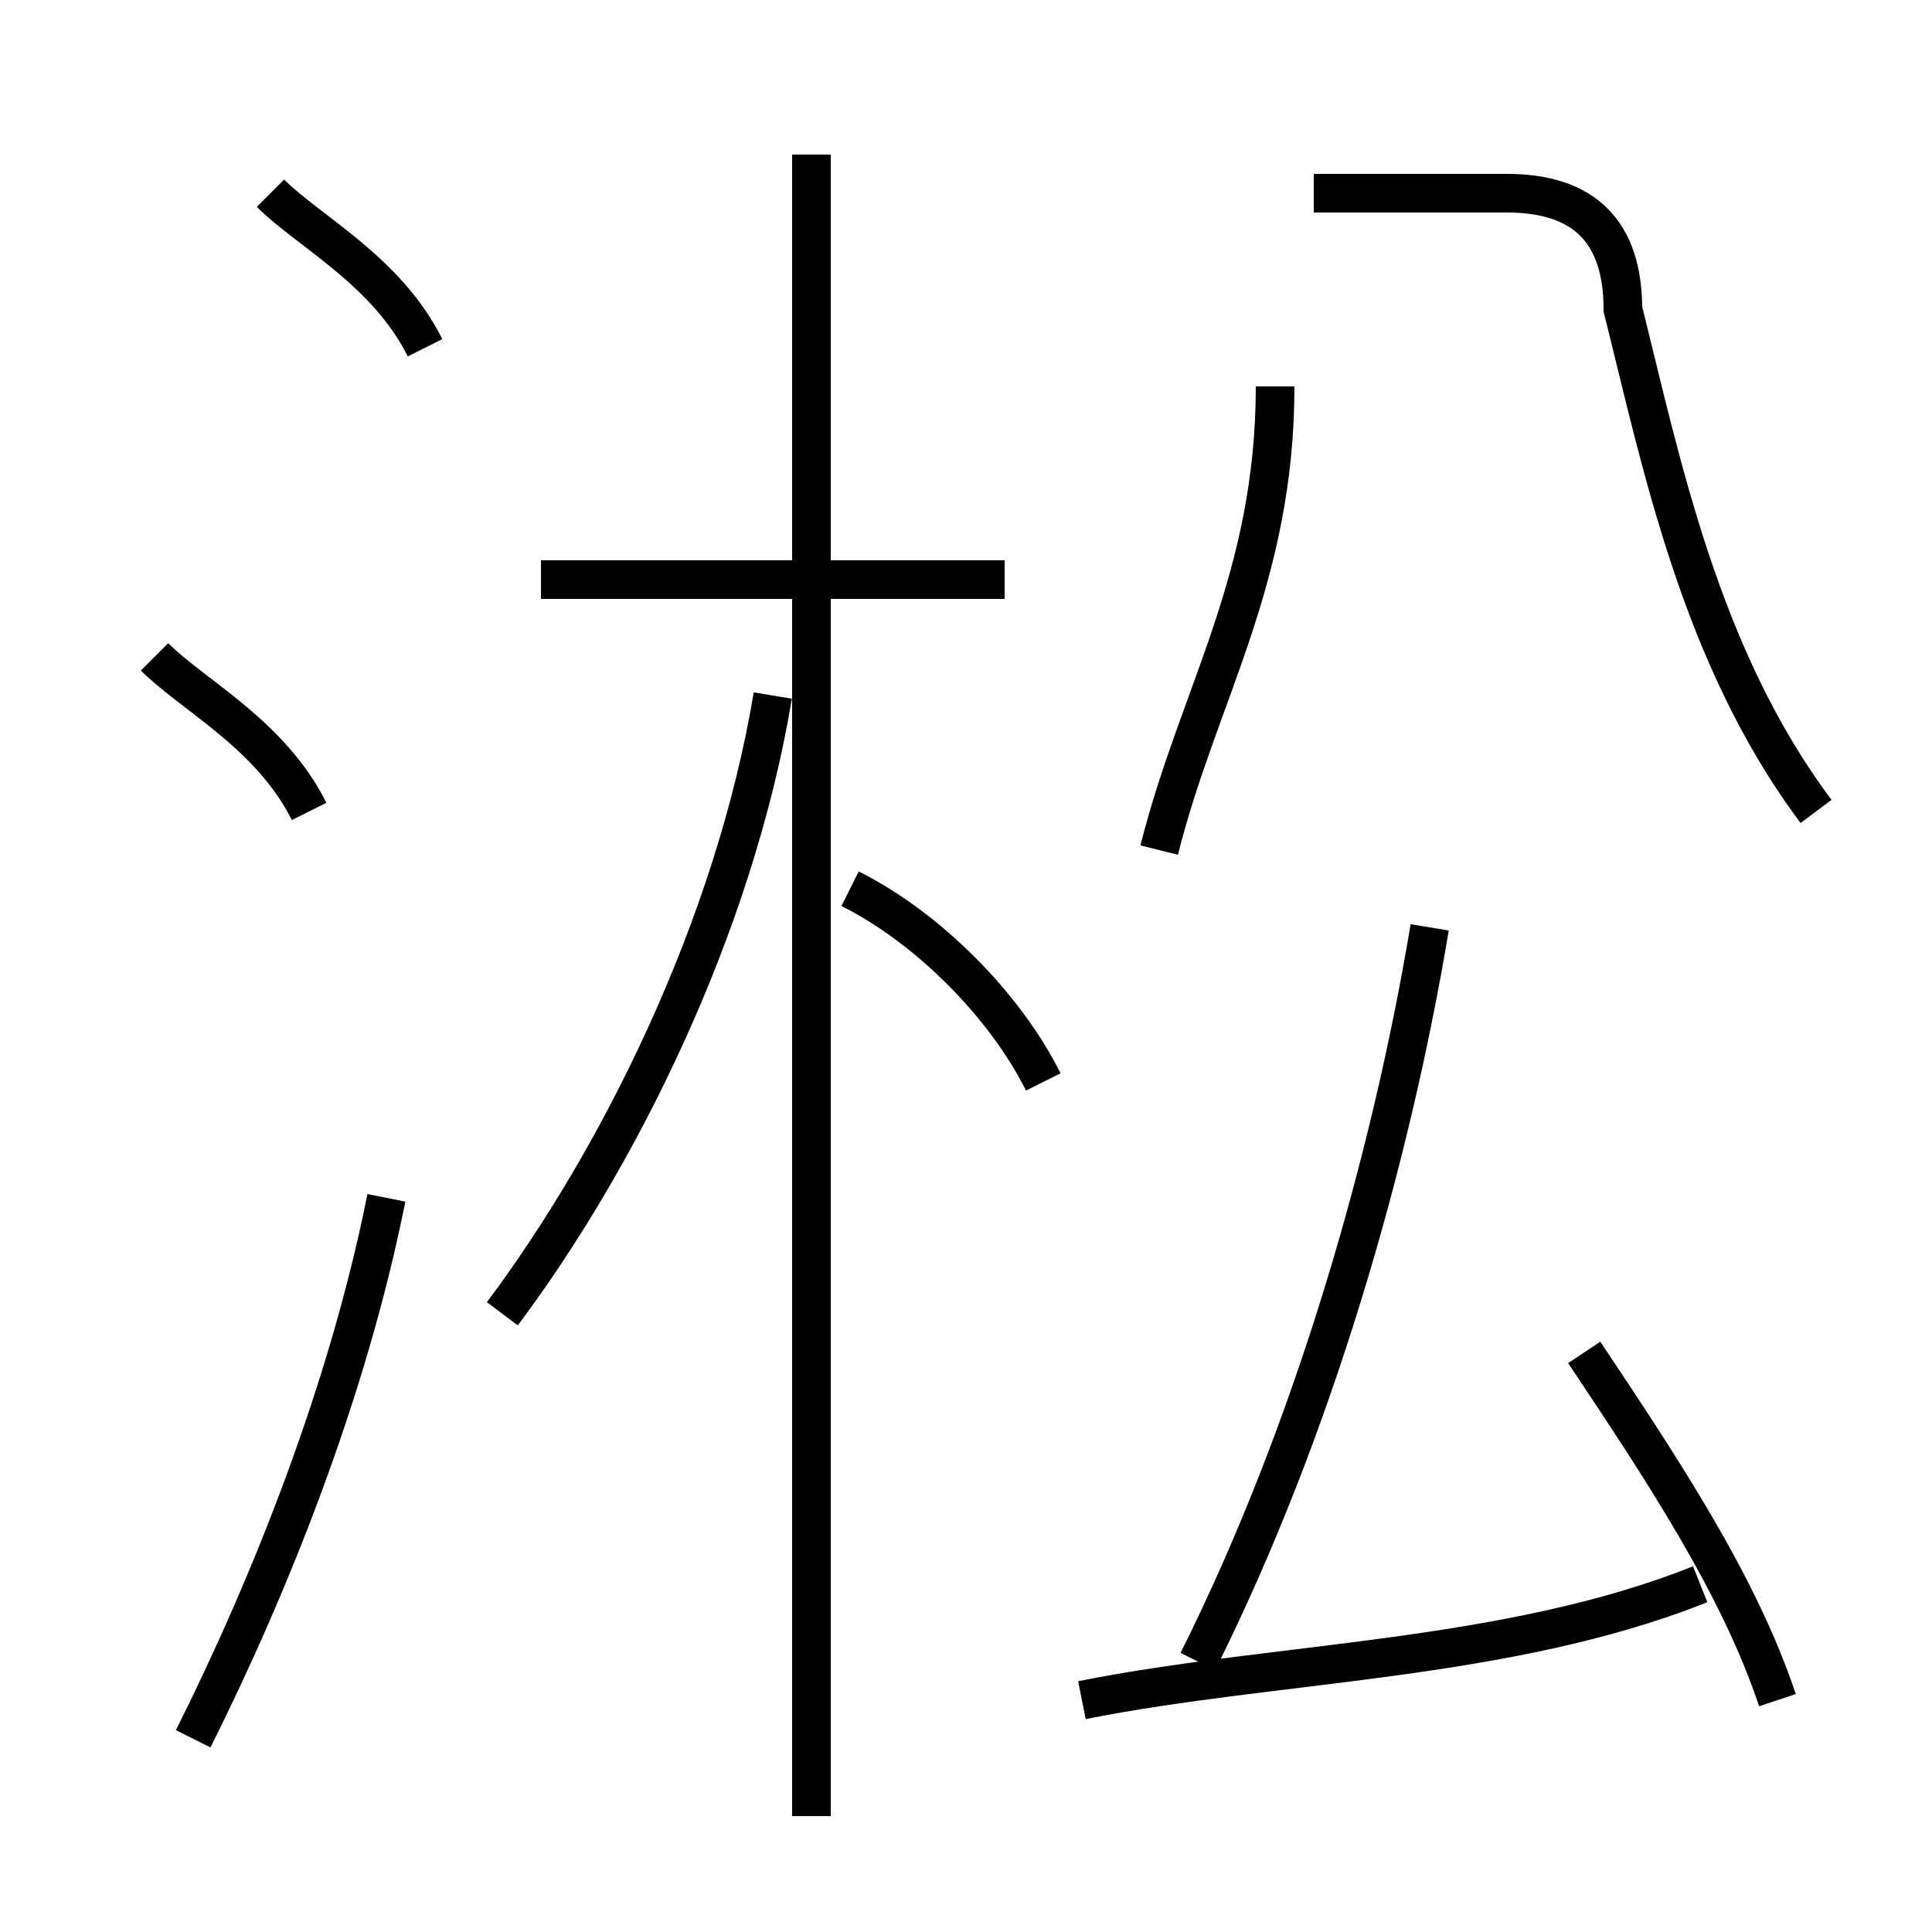 <?xml version='1.0' encoding='utf8'?>
<svg viewBox="0.0 -6.0 50.0 50.0" version="1.1" xmlns="http://www.w3.org/2000/svg">
<rect x="0.0" y="-6.0" width="50.0" height="50.0" fill="#808080" stroke="none"/>
<rect x="-1000" y="-1000" width="2000" height="2000" stroke="white" fill="white"/>
<g style="fill:white;stroke:#000000;  stroke-width:1">
<path d="M 47 -23 C 44 -27 43 -32 42 -36 C 42 -38 41 -39 39 -39 L 34 -39 M 5 1 C 7 -3 9 -8 10 -13 M 8 -23 C 7 -25 5 -26 4 -27 M 13 -10 C 16 -14 19 -20 20 -26 M 28 0 C 33 -1 39 -1 44 -3 M 21 3 L 21 -40 M 27 -16 C 26 -18 24 -20 22 -21 M 11 -35 C 10 -37 8 -38 7 -39 M 31 -1 C 34 -7 36 -14 37 -20 M 46 0 C 45 -3 43 -6 41 -9 M 26 -29 L 14 -29 M 30 -22 C 31 -26 33 -29 33 -34" transform="translate(0.0 38.0)" />
</g>
</svg>